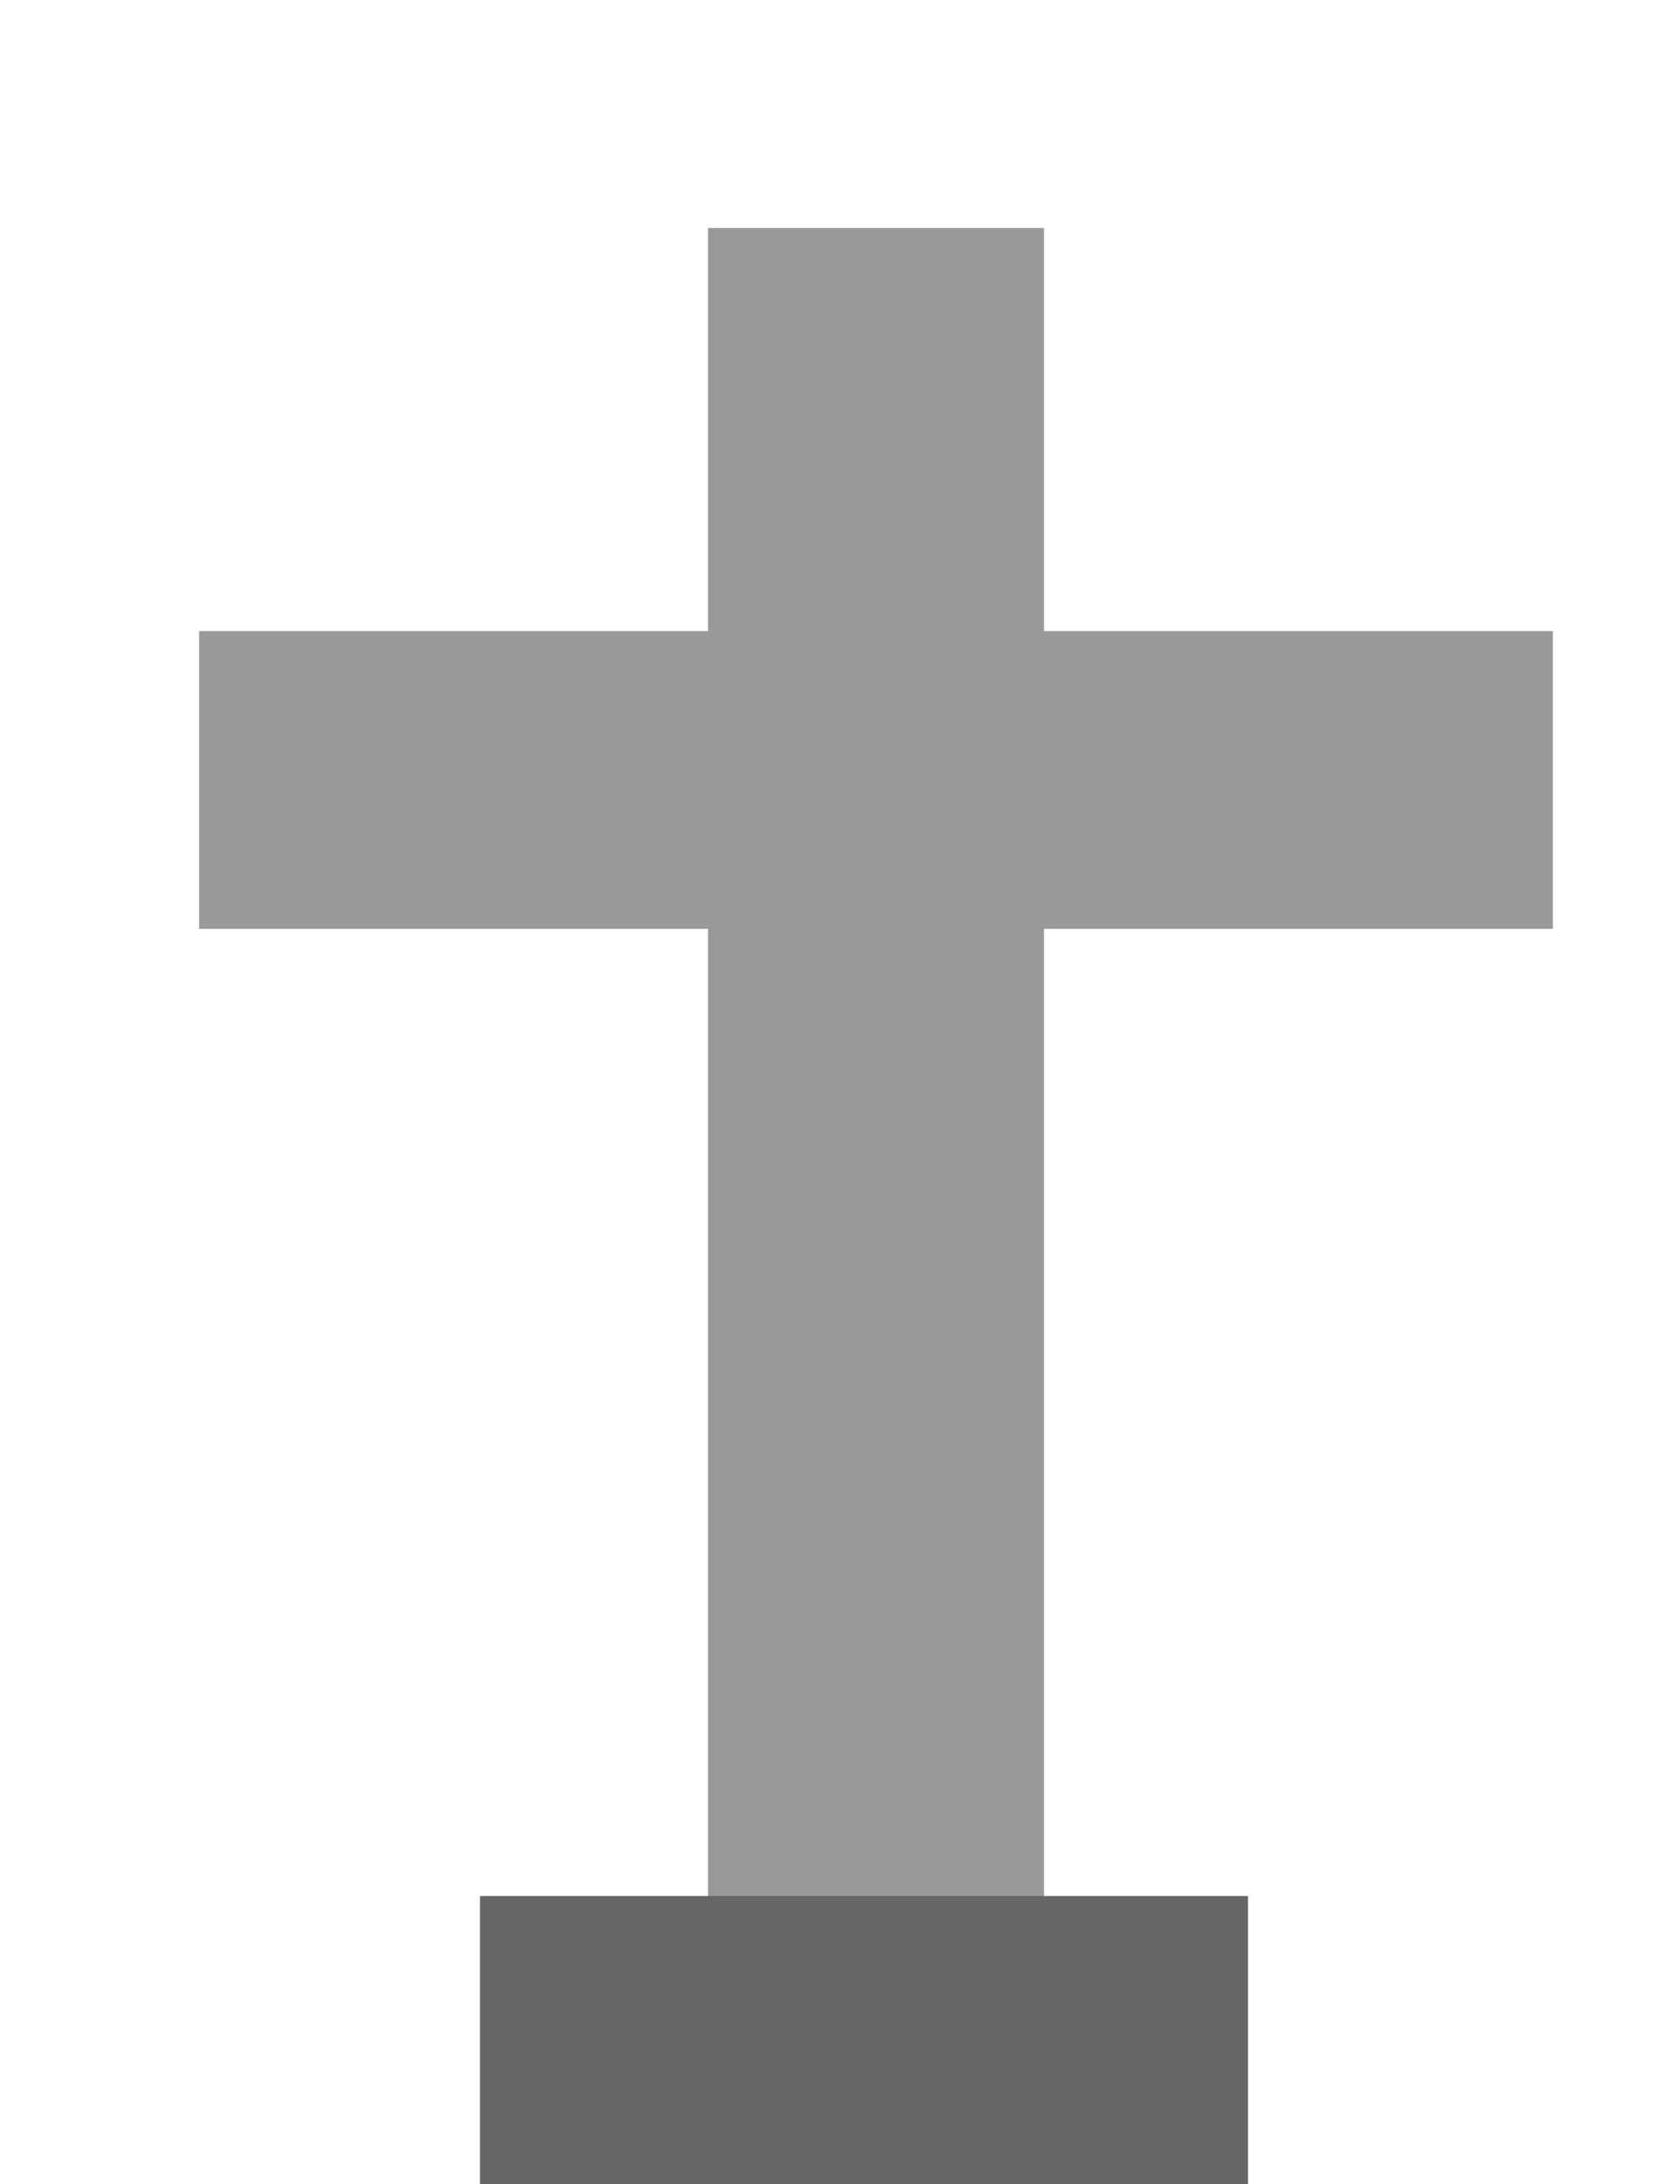 <?xml version="1.0" encoding="UTF-8" standalone="no"?>
<!-- Created with Inkscape (http://www.inkscape.org/) -->
<svg
   xmlns:dc="http://purl.org/dc/elements/1.1/"
   xmlns:cc="http://creativecommons.org/ns#"
   xmlns:rdf="http://www.w3.org/1999/02/22-rdf-syntax-ns#"
   xmlns:svg="http://www.w3.org/2000/svg"
   xmlns="http://www.w3.org/2000/svg"
   xmlns:sodipodi="http://sodipodi.sourceforge.net/DTD/sodipodi-0.dtd"
   xmlns:inkscape="http://www.inkscape.org/namespaces/inkscape"
   width="100"
   height="130"
   id="svg2"
   sodipodi:version="0.32"
   inkscape:version="0.46"
   version="1.0"
   sodipodi:docname="wayside_cross.svg"
   inkscape:output_extension="org.inkscape.output.svg.inkscape"
   inkscape:export-filename="C:\Dokumente und Einstellungen\ulfl\Eigene Dateien\osm\svn.map-icons\svg\religion\wayside_cross.png"
   inkscape:export-xdpi="11.076923"
   inkscape:export-ydpi="11.076923">
  <defs
     id="defs4">
    <inkscape:perspective
       sodipodi:type="inkscape:persp3d"
       inkscape:vp_x="0 : 526.18109 : 1"
       inkscape:vp_y="0 : 1000 : 0"
       inkscape:vp_z="744.09448 : 526.18109 : 1"
       inkscape:persp3d-origin="372.04724 : 350.78739 : 1"
       id="perspective10" />
  </defs>
  <sodipodi:namedview
     id="base"
     pagecolor="#ffffff"
     bordercolor="#666666"
     borderopacity="1.0"
     inkscape:pageopacity="0.0"
     inkscape:pageshadow="2"
     inkscape:zoom="0.35"
     inkscape:cx="-537.14286"
     inkscape:cy="520"
     inkscape:document-units="px"
     inkscape:current-layer="layer1"
     showgrid="false"
     inkscape:window-width="1400"
     inkscape:window-height="964"
     inkscape:window-x="-4"
     inkscape:window-y="-4" />
  <g
     inkscape:label="Ebene 1"
     inkscape:groupmode="layer"
     id="layer1"
     transform="translate(-325,-438.791)">
    <rect
       style="fill:#999999;fill-opacity:1;stroke:none;stroke-width:12.28;stroke-miterlimit:4;stroke-dasharray:none;stroke-opacity:1"
       id="rect2385"
       width="80.578"
       height="17.72"
       x="336.854"
       y="476.359" />
    <rect
       style="fill:#999999;fill-opacity:1;stroke:none;stroke-width:10;stroke-miterlimit:4;stroke-dasharray:none;stroke-opacity:1"
       id="rect2387"
       width="20"
       height="111.429"
       x="367.143"
       y="452.362" />
    <rect
       style="fill:#666666;fill-opacity:1;stroke:none;stroke-width:10;stroke-miterlimit:4;stroke-dasharray:none;stroke-opacity:1"
       id="rect3151"
       width="45.714"
       height="28.571"
       x="28.571"
       y="112.857"
       transform="translate(325,438.791)" />
  </g>
</svg>
